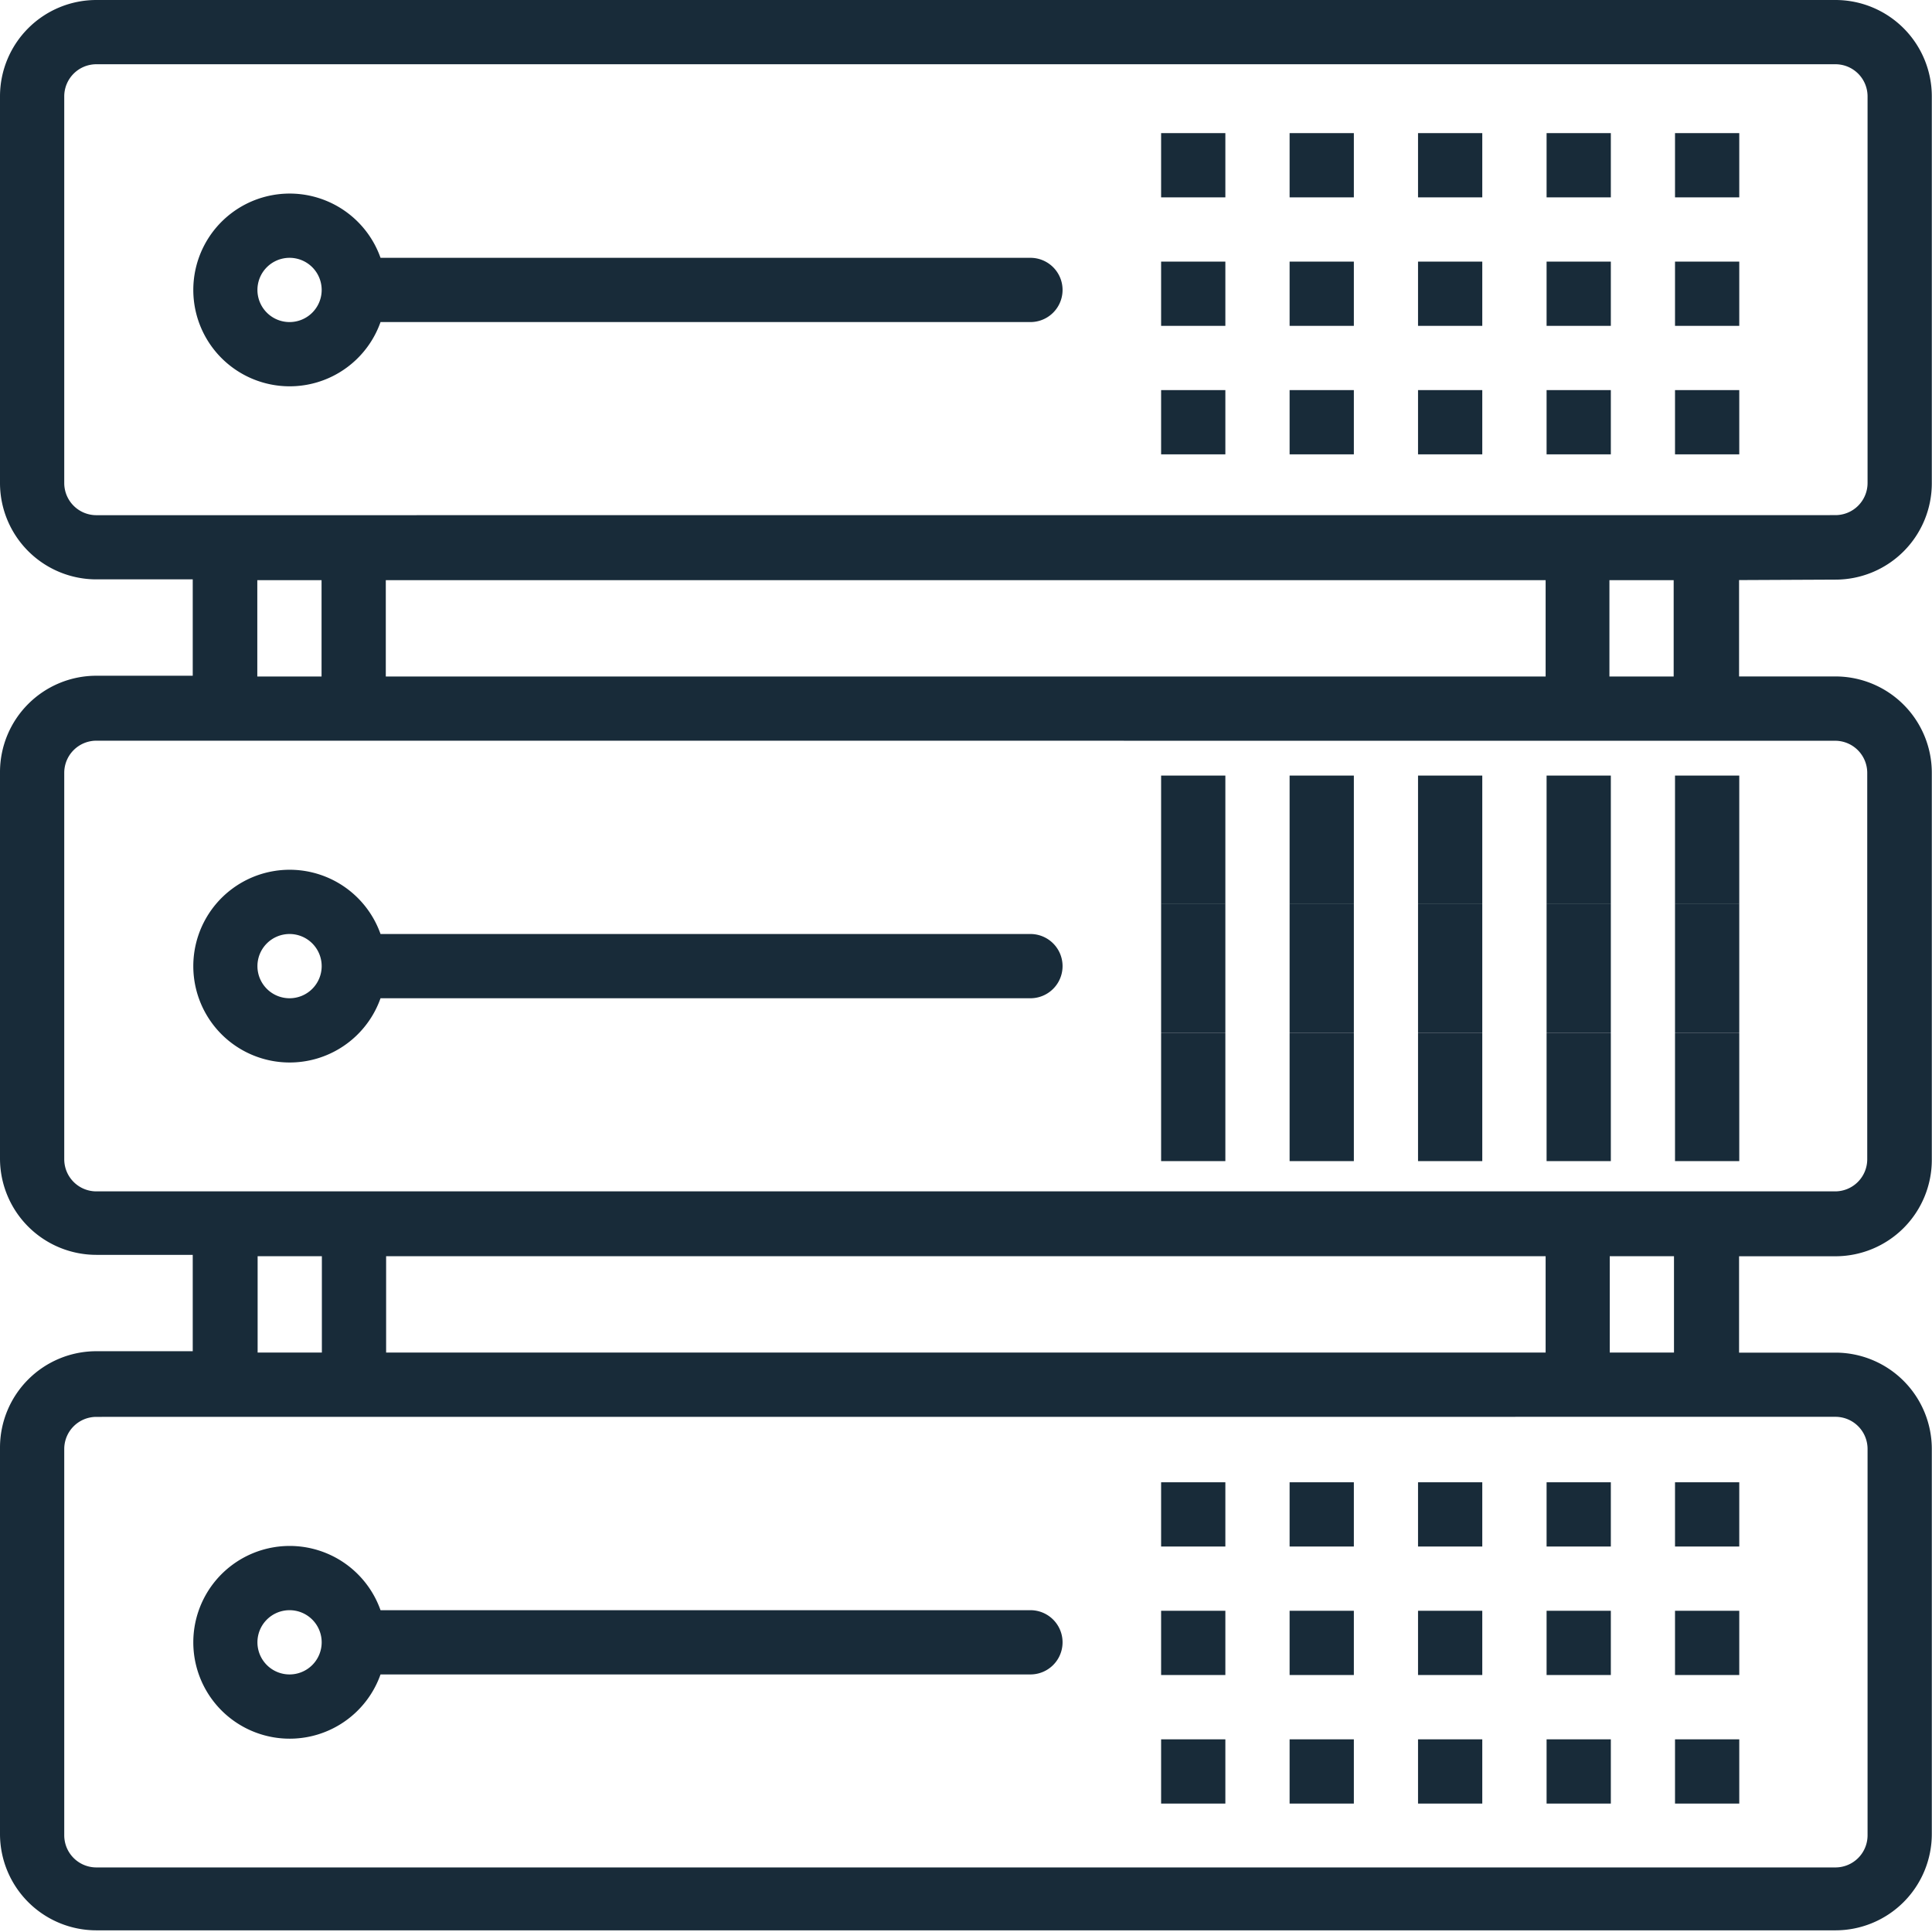 <svg xmlns="http://www.w3.org/2000/svg" id="server_1_" width="30.072" height="30.072" viewBox="0 0 30.072 30.072">
    <defs>
        <style>
            .cls-1{fill:#182b39}
        </style>
    </defs>
    <g id="Group_286">
        <g id="Group_285">
            <path id="Path_488" d="M28.569 9.022a1.5 1.5 0 0 0 1.5-1.5V1.5a1.5 1.5 0 0 0-1.5-1.5H1.5A1.5 1.5 0 0 0 0 1.5v6.018a1.5 1.5 0 0 0 1.5 1.5H3v1.5H1.5a1.5 1.5 0 0 0-1.5 1.5v6.014a1.5 1.5 0 0 0 1.5 1.5H3v1.5H1.5a1.5 1.5 0 0 0-1.5 1.5v6.014a1.5 1.5 0 0 0 1.5 1.5h27.069a1.5 1.5 0 0 0 1.5-1.5v-5.992a1.5 1.5 0 0 0-1.5-1.5h-1.5v-1.5h1.5a1.5 1.5 0 0 0 1.5-1.5v-6.025a1.5 1.5 0 0 0-1.5-1.5h-1.5v-1.5zm0 13.031a.5.5 0 0 1 .5.5v6.014a.5.5 0 0 1-.5.5H1.5a.5.5 0 0 1-.5-.5v-6.013a.5.5 0 0 1 .5-.5zm-24.559-1v-1.5h1v1.5zm2 0v-1.5h18.048v1.5zm19.046 0v-1.5h1v1.5zm3.508-9.523a.5.5 0 0 1 .5.5v6.014a.5.5 0 0 1-.5.5H1.5a.5.5 0 0 1-.5-.5v-6.015a.5.5 0 0 1 .5-.5zm-24.559-1v-1.5h1v1.5zm2 0v-1.5h18.053v1.5zm19.046 0v-1.5h1v1.5zM1.5 8.019a.5.5 0 0 1-.5-.5V1.5a.5.5 0 0 1 .5-.5h27.069a.5.5 0 0 1 .5.5v6.018a.5.5 0 0 1-.5.5z" class="cls-1"/>
        </g>
    </g>
    <g id="Group_288" transform="translate(3.001 3.007)">
        <g id="Group_287">
            <path id="Path_489" d="M60.932 49H50.816a1.5 1.5 0 1 0 0 1h10.116a.5.5 0 0 0 0-1zM49.4 50a.5.5 0 1 1 .5-.5.5.5 0 0 1-.5.5z" class="cls-1" transform="translate(-47.894 -47.994)"/>
        </g>
    </g>
    <g id="Group_290" transform="translate(22.227 1.961)">
        <g id="Group_289">
            <path id="Rectangle_121" d="M0 0H1V1H0z" class="cls-1" transform="translate(-.155 .111)"/>
        </g>
    </g>
    <g id="Group_292" transform="translate(24.189 1.961)">
        <g id="Group_291">
            <path id="Rectangle_122" d="M0 0H1V1H0z" class="cls-1" transform="translate(-.116 .111)"/>
        </g>
    </g>
    <g id="Group_294" transform="translate(26.149 1.961)">
        <g id="Group_293">
            <path id="Rectangle_123" d="M0 0H1V1H0z" class="cls-1" transform="translate(-.077 .111)"/>
        </g>
    </g>
    <g id="Group_296" transform="translate(20.266 1.961)">
        <g id="Group_295">
            <path id="Rectangle_124" d="M0 0H1V1H0z" class="cls-1" transform="translate(-.193 .111)"/>
        </g>
    </g>
    <g id="Group_298" transform="translate(18.305 1.961)">
        <g id="Group_297">
            <path id="Rectangle_125" d="M0 0H1V1H0z" class="cls-1" transform="translate(-.232 .111)"/>
        </g>
    </g>
    <g id="Group_300" transform="translate(22.227 3.923)">
        <g id="Group_299">
            <path id="Rectangle_126" d="M0 0H1V1H0z" class="cls-1" transform="translate(-.155 .149)"/>
        </g>
    </g>
    <g id="Group_302" transform="translate(24.189 3.923)">
        <g id="Group_301">
            <path id="Rectangle_127" d="M0 0H1V1H0z" class="cls-1" transform="translate(-.116 .149)"/>
        </g>
    </g>
    <g id="Group_304" transform="translate(26.149 3.923)">
        <g id="Group_303">
            <path id="Rectangle_128" d="M0 0H1V1H0z" class="cls-1" transform="translate(-.077 .149)"/>
        </g>
    </g>
    <g id="Group_306" transform="translate(20.266 3.923)">
        <g id="Group_305">
            <path id="Rectangle_129" d="M0 0H1V1H0z" class="cls-1" transform="translate(-.193 .149)"/>
        </g>
    </g>
    <g id="Group_308" transform="translate(18.305 3.923)">
        <g id="Group_307">
            <path id="Rectangle_130" d="M0 0H1V1H0z" class="cls-1" transform="translate(-.232 .149)"/>
        </g>
    </g>
    <g id="Group_310" transform="translate(22.227 5.884)">
        <g id="Group_309">
            <path id="Rectangle_131" d="M0 0H1V1H0z" class="cls-1" transform="translate(-.155 .188)"/>
        </g>
    </g>
    <g id="Group_312" transform="translate(24.189 5.884)">
        <g id="Group_311">
            <path id="Rectangle_132" d="M0 0H1V1H0z" class="cls-1" transform="translate(-.116 .188)"/>
        </g>
    </g>
    <g id="Group_314" transform="translate(26.149 5.884)">
        <g id="Group_313">
            <path id="Rectangle_133" d="M0 0H1V1H0z" class="cls-1" transform="translate(-.077 .188)"/>
        </g>
    </g>
    <g id="Group_316" transform="translate(20.266 5.884)">
        <g id="Group_315">
            <path id="Rectangle_134" d="M0 0H1V1H0z" class="cls-1" transform="translate(-.193 .188)"/>
        </g>
    </g>
    <g id="Group_318" transform="translate(18.305 5.884)">
        <g id="Group_317">
            <path id="Rectangle_135" d="M0 0H1V1H0z" class="cls-1" transform="translate(-.232 .188)"/>
        </g>
    </g>
    <g id="Group_320" transform="translate(3.001 13.532)">
        <g id="Group_319">
            <path id="Path_490" d="M60.932 217H50.816a1.5 1.5 0 1 0 0 1h10.116a.5.5 0 0 0 0-1zM49.4 218a.5.5 0 1 1 .5-.5.5.5 0 0 1-.5.5z" class="cls-1" transform="translate(-47.894 -215.994)"/>
        </g>
    </g>
    <g id="Group_322" transform="translate(22.227 12.421)">
        <g id="Group_321">
            <path id="Rectangle_136" d="M0 0H1V2H0z" class="cls-1" transform="translate(-.155 -.349)"/>
        </g>
    </g>
    <g id="Group_324" transform="translate(24.189 12.421)">
        <g id="Group_323">
            <path id="Rectangle_137" d="M0 0H1V2H0z" class="cls-1" transform="translate(-.116 -.349)"/>
        </g>
    </g>
    <g id="Group_326" transform="translate(26.149 12.421)">
        <g id="Group_325">
            <path id="Rectangle_138" d="M0 0H1V2H0z" class="cls-1" transform="translate(-.077 -.349)"/>
        </g>
    </g>
    <g id="Group_328" transform="translate(20.266 12.421)">
        <g id="Group_327">
            <path id="Rectangle_139" d="M0 0H1V2H0z" class="cls-1" transform="translate(-.193 -.349)"/>
        </g>
    </g>
    <g id="Group_330" transform="translate(18.305 12.421)">
        <g id="Group_329">
            <path id="Rectangle_140" d="M0 0H1V2H0z" class="cls-1" transform="translate(-.232 -.349)"/>
        </g>
    </g>
    <g id="Group_332" transform="translate(22.227 14.382)">
        <g id="Group_331">
            <path id="Rectangle_141" d="M0 0H1V2H0z" class="cls-1" transform="translate(-.155 -.311)"/>
        </g>
    </g>
    <g id="Group_334" transform="translate(24.189 14.382)">
        <g id="Group_333">
            <path id="Rectangle_142" d="M0 0H1V2H0z" class="cls-1" transform="translate(-.116 -.311)"/>
        </g>
    </g>
    <g id="Group_336" transform="translate(26.149 14.382)">
        <g id="Group_335">
            <path id="Rectangle_143" d="M0 0H1V2H0z" class="cls-1" transform="translate(-.077 -.311)"/>
        </g>
    </g>
    <g id="Group_338" transform="translate(20.266 14.382)">
        <g id="Group_337">
            <path id="Rectangle_144" d="M0 0H1V2H0z" class="cls-1" transform="translate(-.193 -.311)"/>
        </g>
    </g>
    <g id="Group_340" transform="translate(18.305 14.382)">
        <g id="Group_339">
            <path id="Rectangle_145" d="M0 0H1V2H0z" class="cls-1" transform="translate(-.232 -.311)"/>
        </g>
    </g>
    <g id="Group_342" transform="translate(22.227 16.344)">
        <g id="Group_341">
            <path id="Rectangle_146" d="M0 0H1V2H0z" class="cls-1" transform="translate(-.155 -.271)"/>
        </g>
    </g>
    <g id="Group_344" transform="translate(24.189 16.344)">
        <g id="Group_343">
            <path id="Rectangle_147" d="M0 0H1V2H0z" class="cls-1" transform="translate(-.116 -.271)"/>
        </g>
    </g>
    <g id="Group_346" transform="translate(26.149 16.344)">
        <g id="Group_345">
            <path id="Rectangle_148" d="M0 0H1V2H0z" class="cls-1" transform="translate(-.077 -.271)"/>
        </g>
    </g>
    <g id="Group_348" transform="translate(20.266 16.344)">
        <g id="Group_347">
            <path id="Rectangle_149" d="M0 0H1V2H0z" class="cls-1" transform="translate(-.193 -.271)"/>
        </g>
    </g>
    <g id="Group_350" transform="translate(18.305 16.344)">
        <g id="Group_349">
            <path id="Rectangle_150" d="M0 0H1V2H0z" class="cls-1" transform="translate(-.232 -.271)"/>
        </g>
    </g>
    <g id="Group_352" transform="translate(3.001 24.057)">
        <g id="Group_351">
            <path id="Path_491" d="M60.932 385H50.816a1.5 1.5 0 1 0 0 1h10.116a.5.5 0 0 0 0-1zM49.4 386a.5.5 0 1 1 .5-.5.5.5 0 0 1-.5.5z" class="cls-1" transform="translate(-47.894 -383.994)"/>
        </g>
    </g>
    <g id="Group_354" transform="translate(22.227 22.881)">
        <g id="Group_353">
            <path id="Rectangle_151" d="M0 0H1V1H0z" class="cls-1" transform="translate(-.155 .191)"/>
        </g>
    </g>
    <g id="Group_356" transform="translate(24.189 22.881)">
        <g id="Group_355">
            <path id="Rectangle_152" d="M0 0H1V1H0z" class="cls-1" transform="translate(-.116 .191)"/>
        </g>
    </g>
    <g id="Group_358" transform="translate(26.149 22.881)">
        <g id="Group_357">
            <path id="Rectangle_153" d="M0 0H1V1H0z" class="cls-1" transform="translate(-.077 .191)"/>
        </g>
    </g>
    <g id="Group_360" transform="translate(20.266 22.881)">
        <g id="Group_359">
            <path id="Rectangle_154" d="M0 0H1V1H0z" class="cls-1" transform="translate(-.193 .191)"/>
        </g>
    </g>
    <g id="Group_362" transform="translate(18.305 22.881)">
        <g id="Group_361">
            <path id="Rectangle_155" d="M0 0H1V1H0z" class="cls-1" transform="translate(-.232 .191)"/>
        </g>
    </g>
    <g id="Group_364" transform="translate(22.227 24.843)">
        <g id="Group_363">
            <path id="Rectangle_156" d="M0 0H1V1H0z" class="cls-1" transform="translate(-.155 .229)"/>
        </g>
    </g>
    <g id="Group_366" transform="translate(24.189 24.843)">
        <g id="Group_365">
            <path id="Rectangle_157" d="M0 0H1V1H0z" class="cls-1" transform="translate(-.116 .229)"/>
        </g>
    </g>
    <g id="Group_368" transform="translate(26.149 24.843)">
        <g id="Group_367">
            <path id="Rectangle_158" d="M0 0H1V1H0z" class="cls-1" transform="translate(-.077 .229)"/>
        </g>
    </g>
    <g id="Group_370" transform="translate(20.266 24.843)">
        <g id="Group_369">
            <path id="Rectangle_159" d="M0 0H1V1H0z" class="cls-1" transform="translate(-.193 .229)"/>
        </g>
    </g>
    <g id="Group_372" transform="translate(18.305 24.843)">
        <g id="Group_371">
            <path id="Rectangle_160" d="M0 0H1V1H0z" class="cls-1" transform="translate(-.232 .229)"/>
        </g>
    </g>
    <g id="Group_374" transform="translate(22.227 26.803)">
        <g id="Group_373">
            <path id="Rectangle_161" d="M0 0H1V1H0z" class="cls-1" transform="translate(-.155 .27)"/>
        </g>
    </g>
    <g id="Group_376" transform="translate(24.189 26.803)">
        <g id="Group_375">
            <path id="Rectangle_162" d="M0 0H1V1H0z" class="cls-1" transform="translate(-.116 .27)"/>
        </g>
    </g>
    <g id="Group_378" transform="translate(26.149 26.803)">
        <g id="Group_377">
            <path id="Rectangle_163" d="M0 0H1V1H0z" class="cls-1" transform="translate(-.077 .27)"/>
        </g>
    </g>
    <g id="Group_380" transform="translate(20.266 26.803)">
        <g id="Group_379">
            <path id="Rectangle_164" d="M0 0H1V1H0z" class="cls-1" transform="translate(-.193 .27)"/>
        </g>
    </g>
    <g id="Group_382" transform="translate(18.305 26.803)">
        <g id="Group_381">
            <path id="Rectangle_165" d="M0 0H1V1H0z" class="cls-1" transform="translate(-.232 .27)"/>
        </g>
    </g>
</svg>
